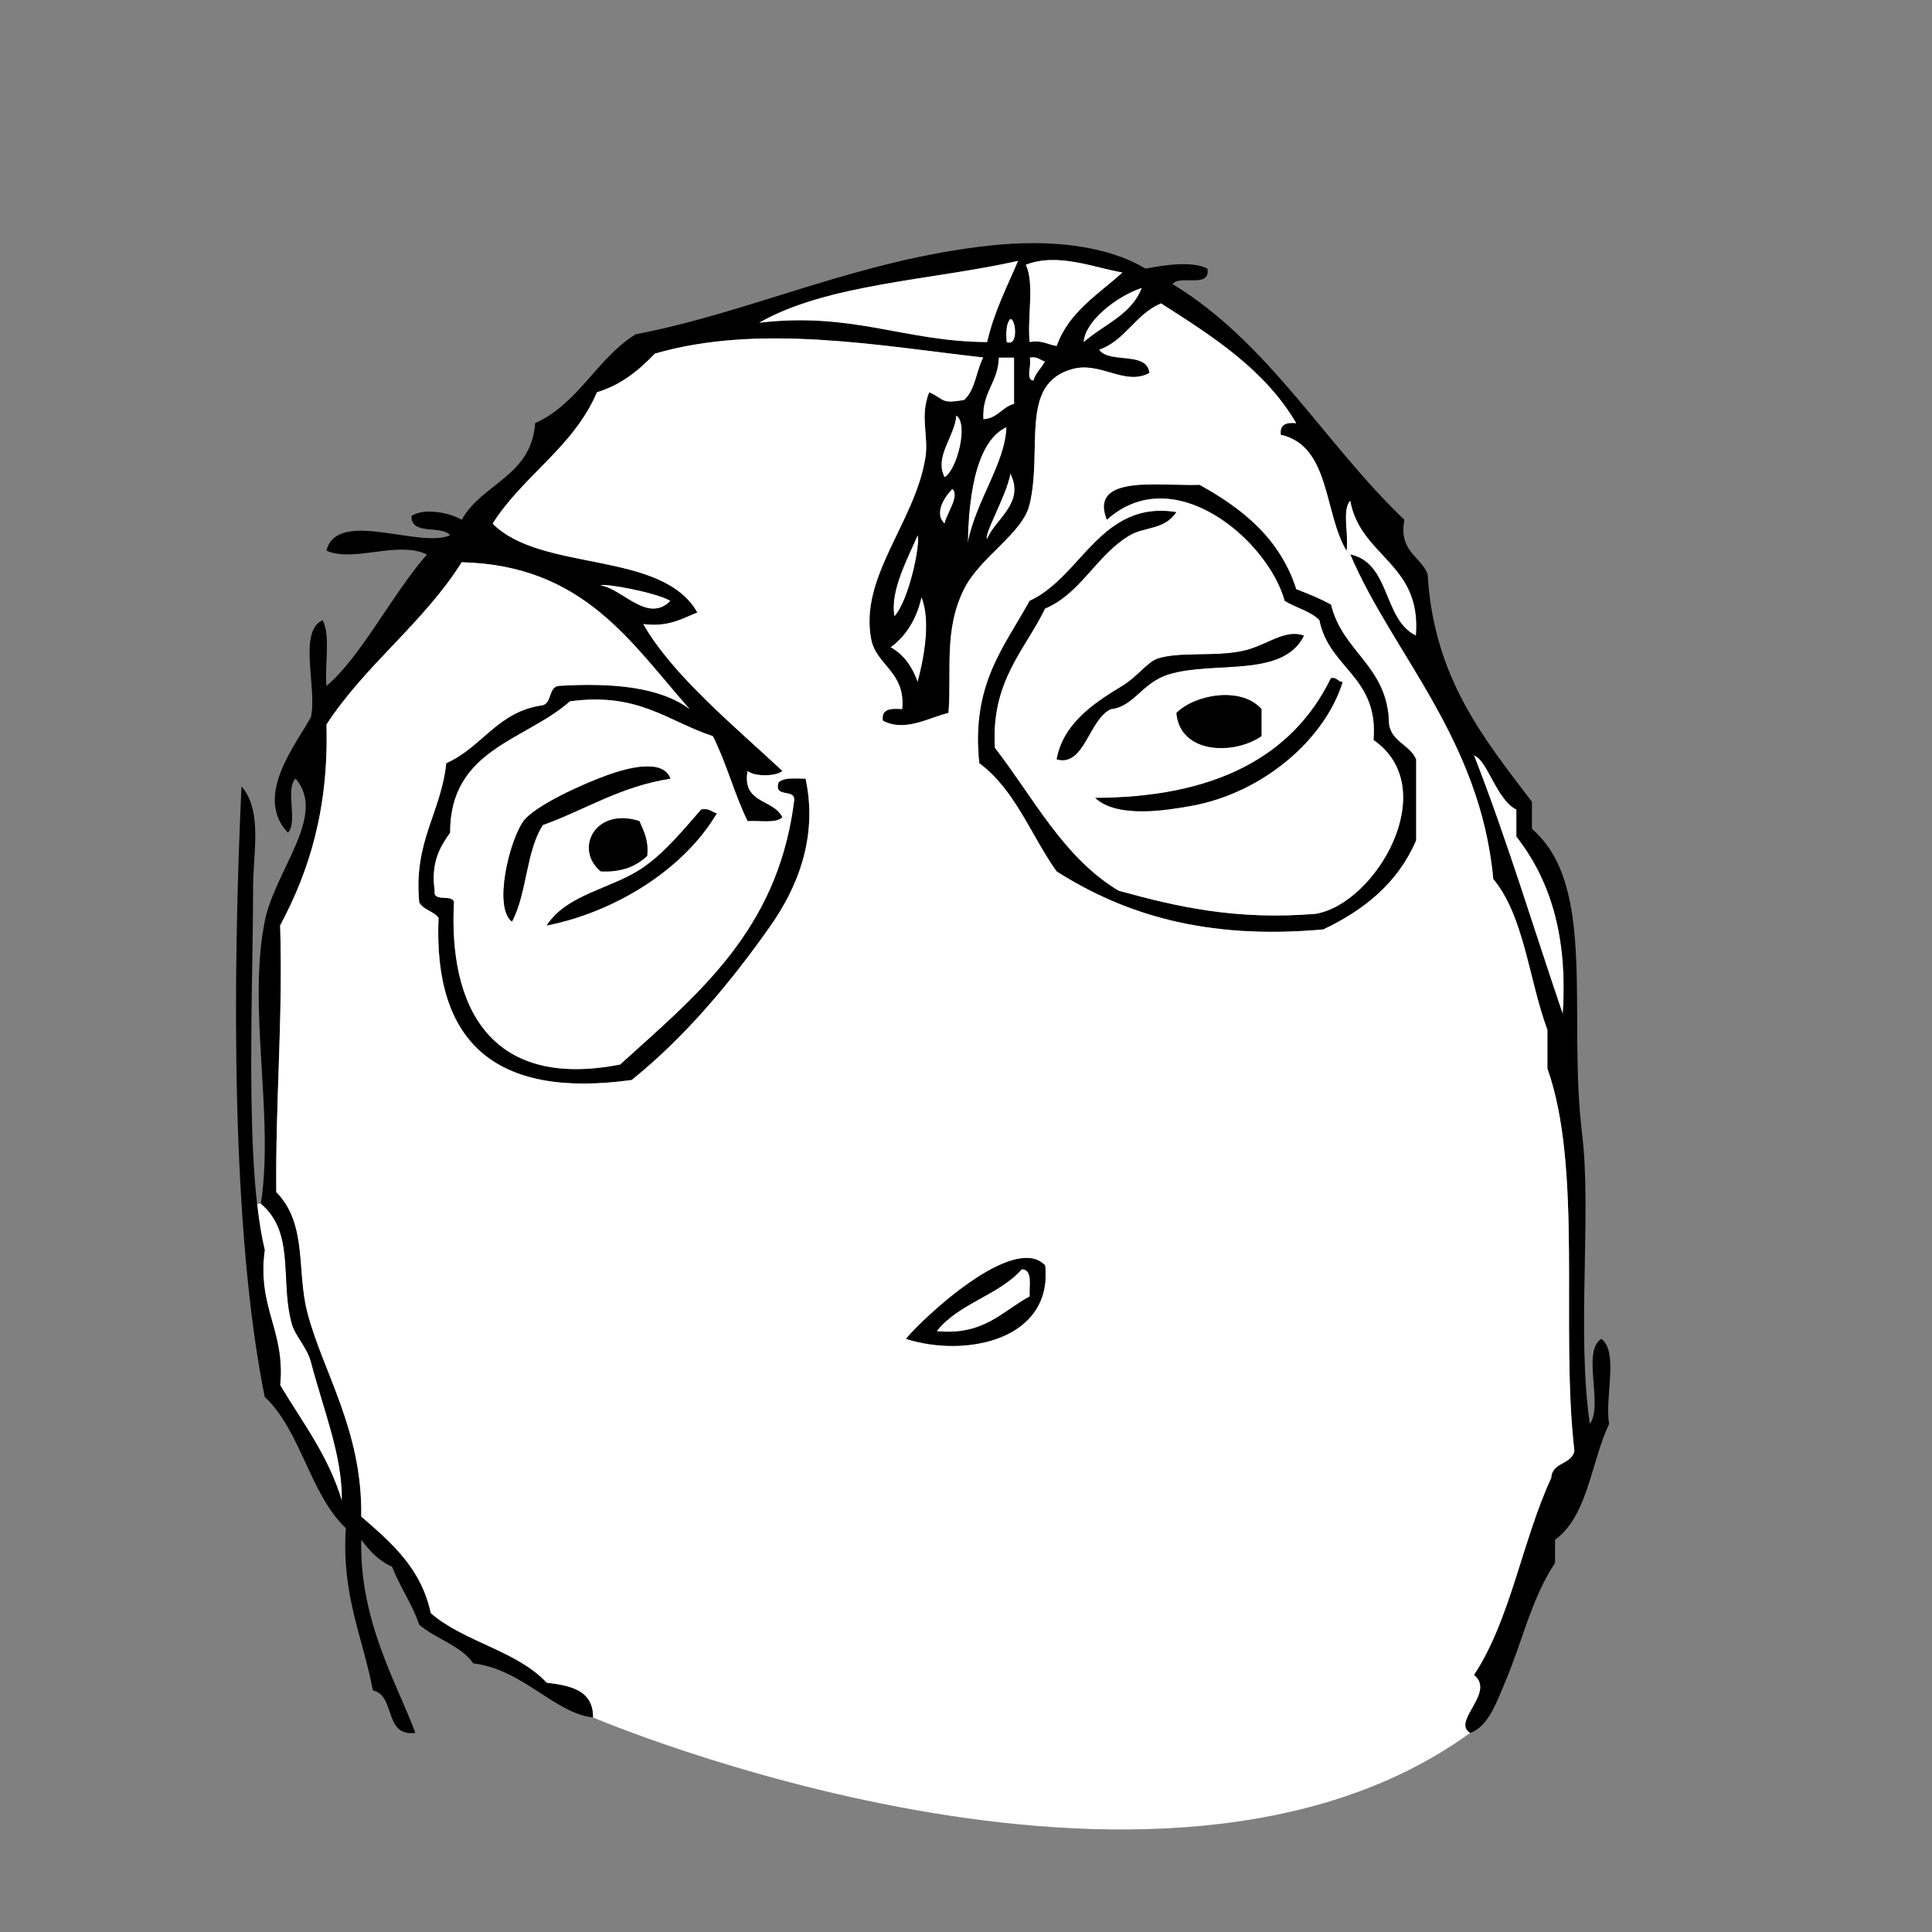 <?xml version="1.0" encoding="utf-8"?> <!-- Generator: Adobe Illustrator 14.0.0, SVG Export Plug-In . SVG Version: 6.00 Build 43363) --> <!DOCTYPE svg PUBLIC "-//W3C//DTD SVG 1.0//EN" "http://www.w3.org/TR/2001/REC-SVG-20010904/DTD/svg10.dtd"> <svg version="1.0" xmlns="http://www.w3.org/2000/svg" xmlns:xlink="http://www.w3.org/1999/xlink" x="0px" y="0px" width="500px" height="500px" viewBox="0 0 500 500" enable-background="new 0 0 500 500" xml:space="preserve">
<rect x="0" y="0" width="500" height="500" fill="#808080" stroke="none"/>
<g id="What_x3F_">
	<g>
		<g id="XMLID_17_">
			<g>
				<path fill="#FFFFFF" d="M392.46,216.5c8.48,10.85,13.4,25.26,11.99,46c-7.63-22.37-14.55-45.44-22.99-66.99
					c3.41,0.94,5.84,11.47,11,14C392.46,211.84,392.46,214.17,392.46,216.5z"/>
				<path fill="#FFFFFF" d="M349.46,129.52c2.64,14.69,18.53,16.13,17,34.99c-8.59-4.07-6.56-18.77-17-21l-1-1
					C349.1,138.49,347.16,131.88,349.46,129.52z"/>
				<path fill="#FFFFFF" d="M80.49,352.49c3.51,13.27,8.17,24.3,8,35.99c-3.53-11.79-10.26-20.391-15.99-29.99
					c1.33-14.34-6.03-19.971-4-35c-0.83-3.471-1.48-7.48-1.97-11.9l0.97-0.1c8.98,7.529,4.95,19.779,8,31
					C76.4,345.83,79.46,348.57,80.49,352.49z"/>
				<path fill="#FFFFFF" d="M270.47,93.52c-0.899,1.77-2.41,2.92-3,5c-2.21-0.12-0.42-4.24-1-6
					C268.56,92.1,269.12,93.21,270.47,93.52z"/>
				<path fill="#FFFFFF" d="M261.47,82.52c1.53,0.02,2.19,7.41-1,6C260.34,86.06,260.32,83.7,261.47,82.52z"/>
				<path fill="#FFFFFF" d="M262.47,92.52c0,4,0,8,0,12c-3.14,0.86-4.22,3.78-8,4c-0.43-7.1,3.851-9.49,4-16
					C259.81,92.52,261.14,92.52,262.47,92.52z"/>
				<path fill="#FFFFFF" d="M261.47,122.52c3.98,7.66-4.05,11.93-6,16.99C254.38,138.52,260.57,128.12,261.47,122.52z"/>
				<path fill="#FFFFFF" d="M246.47,126.52c2.04,1.77-1.51,6.42-2,9C241.37,132.67,244.92,128.02,246.47,126.52z"/>
				<path fill="#FFFFFF" d="M247.47,107.52c3.28,1.93,0.3,14.06-3,16C241.61,118.29,247.13,112.87,247.47,107.52z"/>
				<path fill="#FFFFFF" d="M260.47,110.52c-0.17,9.17-8.02,19.3-10,29.99C250.61,131.31,251.8,114.52,260.47,110.52z"/>
				<path fill="#FFFFFF" d="M237.48,138.51c0.87,2.06-2.23,16.98-6,21C230.17,153.19,234.97,144.35,237.48,138.51z"/>
				<path fill="#FFFFFF" d="M238.48,154.51c2.59,6.28,0.5,16.49-1,22c-1.4-3.93-3.58-7.09-7-9
					C234.51,164.54,237.18,160.21,238.48,154.51z"/>
				<path d="M414.45,346.49c4.52,3.479,0.78,15.22,2,22c-4.73,9.93-5.49,23.83-14,29.99c0,2,0,4,0,6
					c-6.12,9.149-8.45,20.399-12.99,31c-1.96,4.569-4.2,11.38-9,13c-4.89-3.011,6.7-10.44,1-15c9.43-14.23,12.51-34.82,20-51
					c0.19-4.141,5.28-3.381,5.99-6.99c-3.66-31.67,2.25-72.91-6.99-98.99c0-3.34,0-6.67,0-10c-4.79-12.88-5.97-29.36-14-39
					c-3.34-36.32-26.17-58.48-37-83.99c10.44,2.23,8.41,16.93,17,21c1.53-18.86-14.36-20.3-17-34.99c-2.3,2.36-0.36,8.97-1,12.99
					c-5.87-9.79-4.18-27.14-17-29.99c-0.3-2.64,1.39-3.28,4-3c-8.12-13.88-21.56-22.43-34.99-31c-6.59,2.75-9.14,9.53-16,12
					c2.65,3.69,12.4,0.27,13,6c-6.399,3.46-12.59-3.06-20-1c-13.779,3.84-7.56,20.54-11,35c-1.81,7.63-12.77,13.5-17,21.99
					c-5.25,10.56-3.16,21.05-4,32c-4.83,1.09-11.23,5.08-16.99,2c-0.46-3.13,2.13-3.2,5-3c0.96-9.57-6.7-11.36-8-18
					c-3.18-16.17,11.26-30.2,14-46.99c0.93-5.73-1.51-10.74,0.99-17c4.12,1.79,2.79,3.07,9,2c2.91-2.43,3.14-7.53,5-11
					c-27.11-3.08-58.13-8.83-84.99-1c-4.08,4.25-8.61,8.05-14.99,10c-6.08,14.25-19.13,21.54-27,34
					c12.63,12.69,43.86,6.79,52.99,22.99c-4.04,1.63-7.52,3.82-14,3c7.5,13.17,23.58,26.42,36,38c-1.62,1.5-7.38,1.5-9,0
					c-1.55,8.54,6.77,7.23,9,12c-1.66,1.67-5.87,0.79-9,1c-3.41-6.92-5.51-15.16-9-22c-11.57-3.76-19.21-11.45-36.99-9
					c-11.48,10.19-31.03,12.3-31,33.99c-2.61,3.73-5.03,7.64-4,15c-0.48,3.15,4.58,0.75,5,3c-1.39,25.92,8.48,48.71,42.99,42
					c18.86-17.12,38.89-33.05,44.33-63.59c0.26-1.43,0.48-2.9,0.67-4.4c0.76-3.76-5.31-0.69-4-5c1.29-1.38,4.34-0.99,7-1
					c3.36,15.48-2.47,28.68-9,37.99c-10.41,14.85-22.41,29.09-36,40c-35.6,4.93-51.35-9.98-49.99-42c-1.28-1.71-3.99-2.01-5-4
					c-1.49-15.82,5.63-23.03,7-35.99c9.27-4.07,13.25-13.41,25-15c2.32-0.68,1.46-4.54,4-5c14.2-0.87,26.35,0.31,33.99,6
					c-15.18-17.14-27.41-37.25-58.99-38c-9.91,15.75-24.87,26.46-35,42c0.61,21.94-4.54,38.11-11.99,51.99
					c0.75,24.09-1.23,45.44-1,68.99c8.11,8.3,5.25,20.29,8,31c3.92,15.34,14.35,30.64,13.99,52.99c7.66,6.67,15.47,13.199,18,25
					c8.56,7.439,22.29,9.71,30,18c6.24,0.76,12.05,1.939,12,9c-9.99-1.091-18.16-12.461-31-14c-3.31-4.69-9.68-6.32-14-10
					c-1.84-5.49-4.98-9.69-7-15c-3.47-1.53-5.86-4.131-8-7c-0.49,21.17,9.34,37.319,14,50c-8.31,0.979-4.98-9.69-11-11
					c-2.57-13.761-8.12-24.54-7-42c-9.38-8.95-11.55-25.101-20.99-33.99c-8.73-43.36-8.31-108.54-6-157.98c5.5,6.34,3,17.31,3,25.99
					c0,7.49-0.16,16.1-0.3,25.13c-0.29,19.49-0.47,40.88,1.33,56.96c0.49,4.42,1.14,8.43,1.97,11.9c-2.03,15.029,5.33,20.66,4,35
					c5.73,9.6,12.46,18.2,15.99,29.99c0.17-11.69-4.49-22.721-8-35.99c-1.03-3.92-4.09-6.66-4.99-10c-3.05-11.221,0.98-23.471-8-31
					c2.72-17.42-0.84-37.94-0.53-56.84c0.09-5.561,0.51-10.99,1.53-16.15c2.62-13.29,16.25-27.44,8-36.99
					c-2.77,2.56,0.69,11.36-2,13.99c-8.99-9.55,2.39-23.18,5.99-29.99c1.58-7.76-3.4-22.07,3-25c2.11,3.9,0.51,11.5,1,17
					c8.75-7.26,16.97-23.69,26-34c-7.5-3.68-18.98,2.15-26-1c2.73-11.01,24.22-0.41,32-4c-2.29-2.7-10.16,0.17-10-4.99
					c3.49-2.26,10.27-0.68,13,1c5.23-9.44,18.08-11.26,19-25c11.25-5.09,15.94-16.73,25.99-23c30.23-5.78,57.56-19.34,91.99-23
					c15.7-1.66,30.11,0.08,40,6c4.19-0.81,12.07-2.13,16,0c0.92,5.26-7.2,1.47-9,4c25.061,15.27,39.33,41.32,59.99,61
					c-1.52,8.18,4.03,9.29,6,13.99c1.58,27.08,14.66,42.67,27,59c0,2.33,0,4.66,0,6.99c16.95,14.62,9.2,47.86,12.99,79
					c2.49,20.43-1.44,51.61,2,74.99C415.01,363.71,409.26,349.63,414.45,346.49z M404.45,262.5c1.41-20.74-3.51-35.15-11.99-46
					c0-2.33,0-4.66,0-6.99c-5.16-2.53-7.59-13.06-11-14C389.9,217.06,396.82,240.13,404.45,262.5z M280.47,88.52
					c5.12-4.54,12.32-7.01,15-14C288.75,76.82,280.79,83.16,280.47,88.52z M273.47,89.52c3.16-8.84,10.721-13.28,17-19
					c-7.14-1.2-16.75-5.23-25-2c2.32,4.68,0.351,13.66,1,20C269.72,87.94,271.12,89.2,273.47,89.52z M267.47,98.52
					c0.59-2.08,2.101-3.23,3-5c-1.35-0.31-1.91-1.42-4-1C267.05,94.28,265.26,98.4,267.47,98.52z M262.47,104.52c0-4,0-8,0-12
					c-1.33,0-2.66,0-4,0c-0.149,6.51-4.43,8.9-4,16C258.25,108.3,259.33,105.38,262.47,104.52z M255.47,139.51
					c1.95-5.06,9.98-9.33,6-16.99C260.57,128.12,254.38,138.52,255.47,139.51z M260.47,88.52c3.19,1.41,2.53-5.98,1-6
					C260.32,83.7,260.34,86.06,260.47,88.52z M255.47,88.52c1.79-7.87,5.12-14.21,8-21c-22.6,5.06-49.4,5.93-66.99,16
					C220.69,80.64,234.21,88.45,255.47,88.52z M250.47,140.51c1.98-10.69,9.83-20.82,10-29.99
					C251.8,114.52,250.61,131.31,250.47,140.51z M244.47,123.52c3.3-1.94,6.28-14.07,3-16
					C247.13,112.87,241.61,118.29,244.47,123.52z M244.47,135.52c0.49-2.58,4.04-7.23,2-9
					C244.92,128.02,241.37,132.67,244.47,135.52z M237.48,176.51c1.5-5.51,3.59-15.72,1-22c-1.3,5.7-3.97,10.03-8,13
					C233.9,169.42,236.08,172.58,237.48,176.51z M231.48,159.51c3.77-4.02,6.87-18.94,6-21
					C234.97,144.35,230.17,153.19,231.48,159.51z M155.49,151.51c5.6,0.85,12.12,9.91,17.99,4
					C169.59,153.22,155.78,150.81,155.49,151.51z"/>
				<path fill="#FFFFFF" d="M400.46,276.5c9.24,26.08,3.33,67.32,6.99,98.99c-0.71,3.609-5.8,2.85-5.99,6.99
					c-7.49,16.18-10.57,36.77-20,51c5.7,4.56-5.89,11.989-1,15c-80.55,58.47-226.97-4-226.97-4c0.05-7.061-5.76-8.24-12-9
					c-7.71-8.29-21.44-10.561-30-18c-2.53-11.801-10.34-18.33-18-25c0.36-22.351-10.07-37.65-13.99-52.99
					c-2.75-10.71,0.11-22.7-8-31c-0.23-23.55,1.75-44.9,1-68.99c7.45-13.88,12.6-30.05,11.99-51.99c10.13-15.54,25.09-26.25,35-42
					c31.58,0.75,43.81,20.86,58.99,38c-7.64-5.69-19.79-6.87-33.99-6c-2.54,0.46-1.68,4.32-4,5c-11.75,1.59-15.73,10.93-25,15
					c-1.37,12.96-8.49,20.17-7,35.99c1.01,1.99,3.72,2.29,5,4c-1.36,32.02,14.39,46.93,49.99,42c13.59-10.91,25.59-25.15,36-40
					c6.53-9.31,12.36-22.51,9-37.99c-2.66,0.01-5.71-0.38-7,1c-1.31,4.31,4.76,1.24,4,5c-0.19,1.5-0.41,2.97-0.67,4.4l-2.33-0.4
					c-2.23-4.77-10.55-3.46-9-12c1.62,1.5,7.38,1.5,9,0c-12.42-11.58-28.5-24.83-36-38c6.48,0.82,9.96-1.37,14-3
					c-9.13-16.2-40.36-10.3-52.99-22.99c7.87-12.46,20.92-19.75,27-34c6.38-1.95,10.91-5.75,14.99-10c26.86-7.83,57.88-2.08,84.99,1
					c-1.859,3.47-2.09,8.57-5,11c-6.21,1.07-4.88-0.21-9-2c-2.5,6.26-0.06,11.27-0.99,17c-2.74,16.79-17.18,30.82-14,46.99
					c1.3,6.64,8.96,8.43,8,18c-2.87-0.2-5.46-0.13-5,3c5.76,3.08,12.16-0.91,16.99-2c0.84-10.95-1.25-21.44,4-32
					c4.23-8.49,15.19-14.36,17-21.99c3.44-14.46-2.779-31.16,11-35c7.41-2.06,13.601,4.46,20,1c-0.6-5.73-10.35-2.31-13-6
					c6.86-2.47,9.41-9.25,16-12c13.431,8.57,26.87,17.12,34.99,31c-2.61-0.28-4.3,0.36-4,3c12.82,2.85,11.13,20.2,17,29.99l1,1
					c10.83,25.51,33.66,47.67,37,83.99c8.03,9.64,9.21,26.12,14,39C400.46,269.83,400.46,273.16,400.46,276.5z M366.46,217.5
					c0-6.99,0-13.99,0-20.99c-1.6-3.74-6.22-4.45-7-9c-0.18-15.15-12.04-18.62-15-31c-2.76-1.57-5.87-2.79-9-4
					c-4.21-13.12-13.85-20.81-24.99-26.99c-10.05,0.37-28.72-2.86-24,9l1.391,1.92c-7.641,5.58-12.78,15.13-21.391,19.07
					c-6.46,11.87-15.16,21.5-13,42c9.23,6.77,13.36,18.63,20,27.99c17.141,10.86,38.221,17.78,68.99,15
					C353.09,235.46,361.75,228.46,366.46,217.5z M234.48,346.49c15.57,4.939,38,0.229,35.99-19
					C262.35,318.91,238.44,341.57,234.48,346.49z"/>
				<path d="M366.46,196.51c0,7,0,14,0,20.99c-4.71,10.96-13.37,17.96-24,23c-30.77,2.78-51.85-4.14-68.99-15
					c-6.64-9.36-10.77-21.22-20-27.99c-2.16-20.5,6.54-30.13,13-42c8.61-3.94,13.75-13.49,21.391-19.07
					c4.35-3.18,9.52-5.07,16.609-3.92c-3.1,4.66-8.13,3.75-12,5.99c-8.67,5.03-12.649,15.07-22,19c-5.33,11-13.989,18.68-13,36
					c10.04,12.95,17.65,28.34,32,36.99c14.88,4.12,30.3,7.7,50.99,6c15.65-2.61,33.04-32.49,15-44.99c1.39-16.39-11.52-18.48-14-31
					c-2.3-2.36-6.13-3.2-9-5c-4.26-15.62-28.66-36.61-45.99-20.99c-4.72-11.86,13.95-8.63,24-9c11.141,6.18,20.78,13.87,24.99,26.99
					c3.13,1.21,6.24,2.43,9,4c2.96,12.38,14.82,15.85,15,31C360.24,192.06,364.86,192.77,366.46,196.51z"/>
				<path fill="#FFFFFF" d="M355.46,191.51c18.04,12.5,0.65,42.38-15,44.99c-20.69,1.7-36.11-1.88-50.99-6
					c-14.35-8.65-21.96-24.04-32-36.99c-0.989-17.32,7.67-25,13-36c9.351-3.93,13.33-13.97,22-19c3.87-2.24,8.9-1.33,12-5.99
					c-7.09-1.15-12.26,0.74-16.609,3.92l-1.391-1.92c17.33-15.62,41.73,5.37,45.99,20.99c2.87,1.8,6.7,2.64,9,5
					C343.94,173.03,356.85,175.12,355.46,191.51z M347.46,176.51c-1.28-0.05-1.38-1.28-3-1c-10.05,20.61-30.43,30.89-60.99,31
					c5.75,5.38,18.87,3.11,25,2C326.63,205.19,342.77,191.56,347.46,176.51z M337.46,164.51c-5.16-1.81-9.66,2.69-16,4
					c-7.32,1.52-16.44,0.09-21.99,2c-2.46,0.85-5.27,4.76-9,7c-8.1,4.86-15.34,10.08-17,19c7.2,2.01,8.24-10.29,14-13
					c6.011-0.62,8-6.85,15-9C314.19,170.91,331.96,175.57,337.46,164.51z M326.46,190.51c0-2.33,0-4.67,0-7
					c-5.15-5.89-17.15-3.85-21.99,1C305.33,194.98,319.06,195.55,326.46,190.51z"/>
				<path d="M344.46,175.51c1.62-0.28,1.72,0.95,3,1c-4.69,15.05-20.83,28.68-38.99,32c-6.13,1.11-19.25,3.38-25-2
					C314.03,206.4,334.41,196.12,344.46,175.51z"/>
				<path d="M321.46,168.51c6.34-1.31,10.84-5.81,16-4c-5.5,11.06-23.27,6.4-34.99,10c-7,2.15-8.989,8.38-15,9
					c-5.76,2.71-6.8,15.01-14,13c1.66-8.92,8.9-14.14,17-19c3.73-2.24,6.54-6.15,9-7C305.02,168.6,314.14,170.03,321.46,168.51z"/>
				<path d="M326.46,183.51c0,2.33,0,4.67,0,7c-7.4,5.04-21.13,4.47-21.99-6C309.31,179.66,321.31,177.62,326.46,183.51z"/>
				<path fill="#FFFFFF" d="M295.47,74.52c-2.68,6.99-9.88,9.46-15,14C280.79,83.16,288.75,76.82,295.47,74.52z"/>
				<path fill="#FFFFFF" d="M290.47,70.52c-6.279,5.72-13.84,10.16-17,19c-2.35-0.32-3.75-1.58-7-1c-0.649-6.34,1.32-15.32-1-20
					C273.72,65.29,283.33,69.32,290.47,70.52z"/>
				<path d="M270.47,327.49c2.011,19.229-20.42,23.939-35.99,19C238.44,341.57,262.35,318.91,270.47,327.49z M266.47,335.49
					c-0.17-2.83,0.86-6.86-2-7c-5.939,6.729-16.46,8.87-22,16C254.64,345.66,259.33,339.35,266.47,335.49z"/>
				<path fill="#FFFFFF" d="M264.47,328.49c2.86,0.14,1.83,4.17,2,7c-7.14,3.859-11.83,10.17-24,9
					C248.01,337.36,258.53,335.22,264.47,328.49z"/>
				<path fill="#FFFFFF" d="M263.47,67.52c-2.88,6.79-6.21,13.13-8,21c-21.26-0.07-34.78-7.88-58.99-5
					C214.07,73.45,240.87,72.58,263.47,67.52z"/>
				<path fill="#FFFFFF" d="M202.48,211.51l2.33,0.4c-5.44,30.54-25.47,46.47-44.33,63.59c-34.51,6.71-44.38-16.08-42.99-42
					c-0.42-2.25-5.48,0.15-5-3c-1.03-7.36,1.39-11.27,4-15c-0.03-21.69,19.52-23.8,31-33.99c17.78-2.45,25.42,5.24,36.99,9
					c3.49,6.84,5.59,15.08,9,22C196.61,212.3,200.82,213.18,202.48,211.51z M185.48,210.51c-1.35-0.32-1.91-1.43-4-1
					c-5.03,5.75-9.38,11.09-15,14.99c-7.97,5.55-19.6,6.75-24.99,15C158.53,236.18,176.69,225.4,185.48,210.51z M173.48,201.51
					c-1.82-5.29-11.31-2.67-15.99-1c-6.8,2.41-19.13,8.07-22,12c-3.55,4.84-7.89,22.23-3,25.99c3.86-7.14,3.63-18.37,8-24.99
					C151.52,209.54,160.49,203.51,173.48,201.51z M167.48,221.5c0.43-4.09-0.92-6.4-2-8.99c-11.5-3.71-16.93,7.32-9.99,12.99
					C161.08,225.77,164.73,224.09,167.48,221.5z"/>
				<path d="M181.48,209.51c2.09-0.43,2.65,0.68,4,1c-8.79,14.89-26.95,25.67-43.99,28.99c5.39-8.25,17.02-9.45,24.99-15
					C172.1,220.6,176.45,215.26,181.48,209.51z"/>
				<path fill="#FFFFFF" d="M173.48,155.51c-5.87,5.91-12.39-3.15-17.99-4C155.78,150.81,169.59,153.22,173.48,155.51z"/>
				<path d="M157.49,200.51c4.68-1.67,14.17-4.29,15.99,1c-12.99,2-21.96,8.03-32.99,12c-4.37,6.62-4.14,17.85-8,24.99
					c-4.89-3.76-0.55-21.15,3-25.99C138.36,208.58,150.69,202.92,157.49,200.51z"/>
				<path d="M165.48,212.51c1.08,2.59,2.43,4.9,2,8.99c-2.75,2.59-6.4,4.27-11.99,4C148.55,219.83,153.98,208.8,165.48,212.51z"/>
			</g>
			<g>
			</g>
		</g>
	</g>
</g>

</svg>
